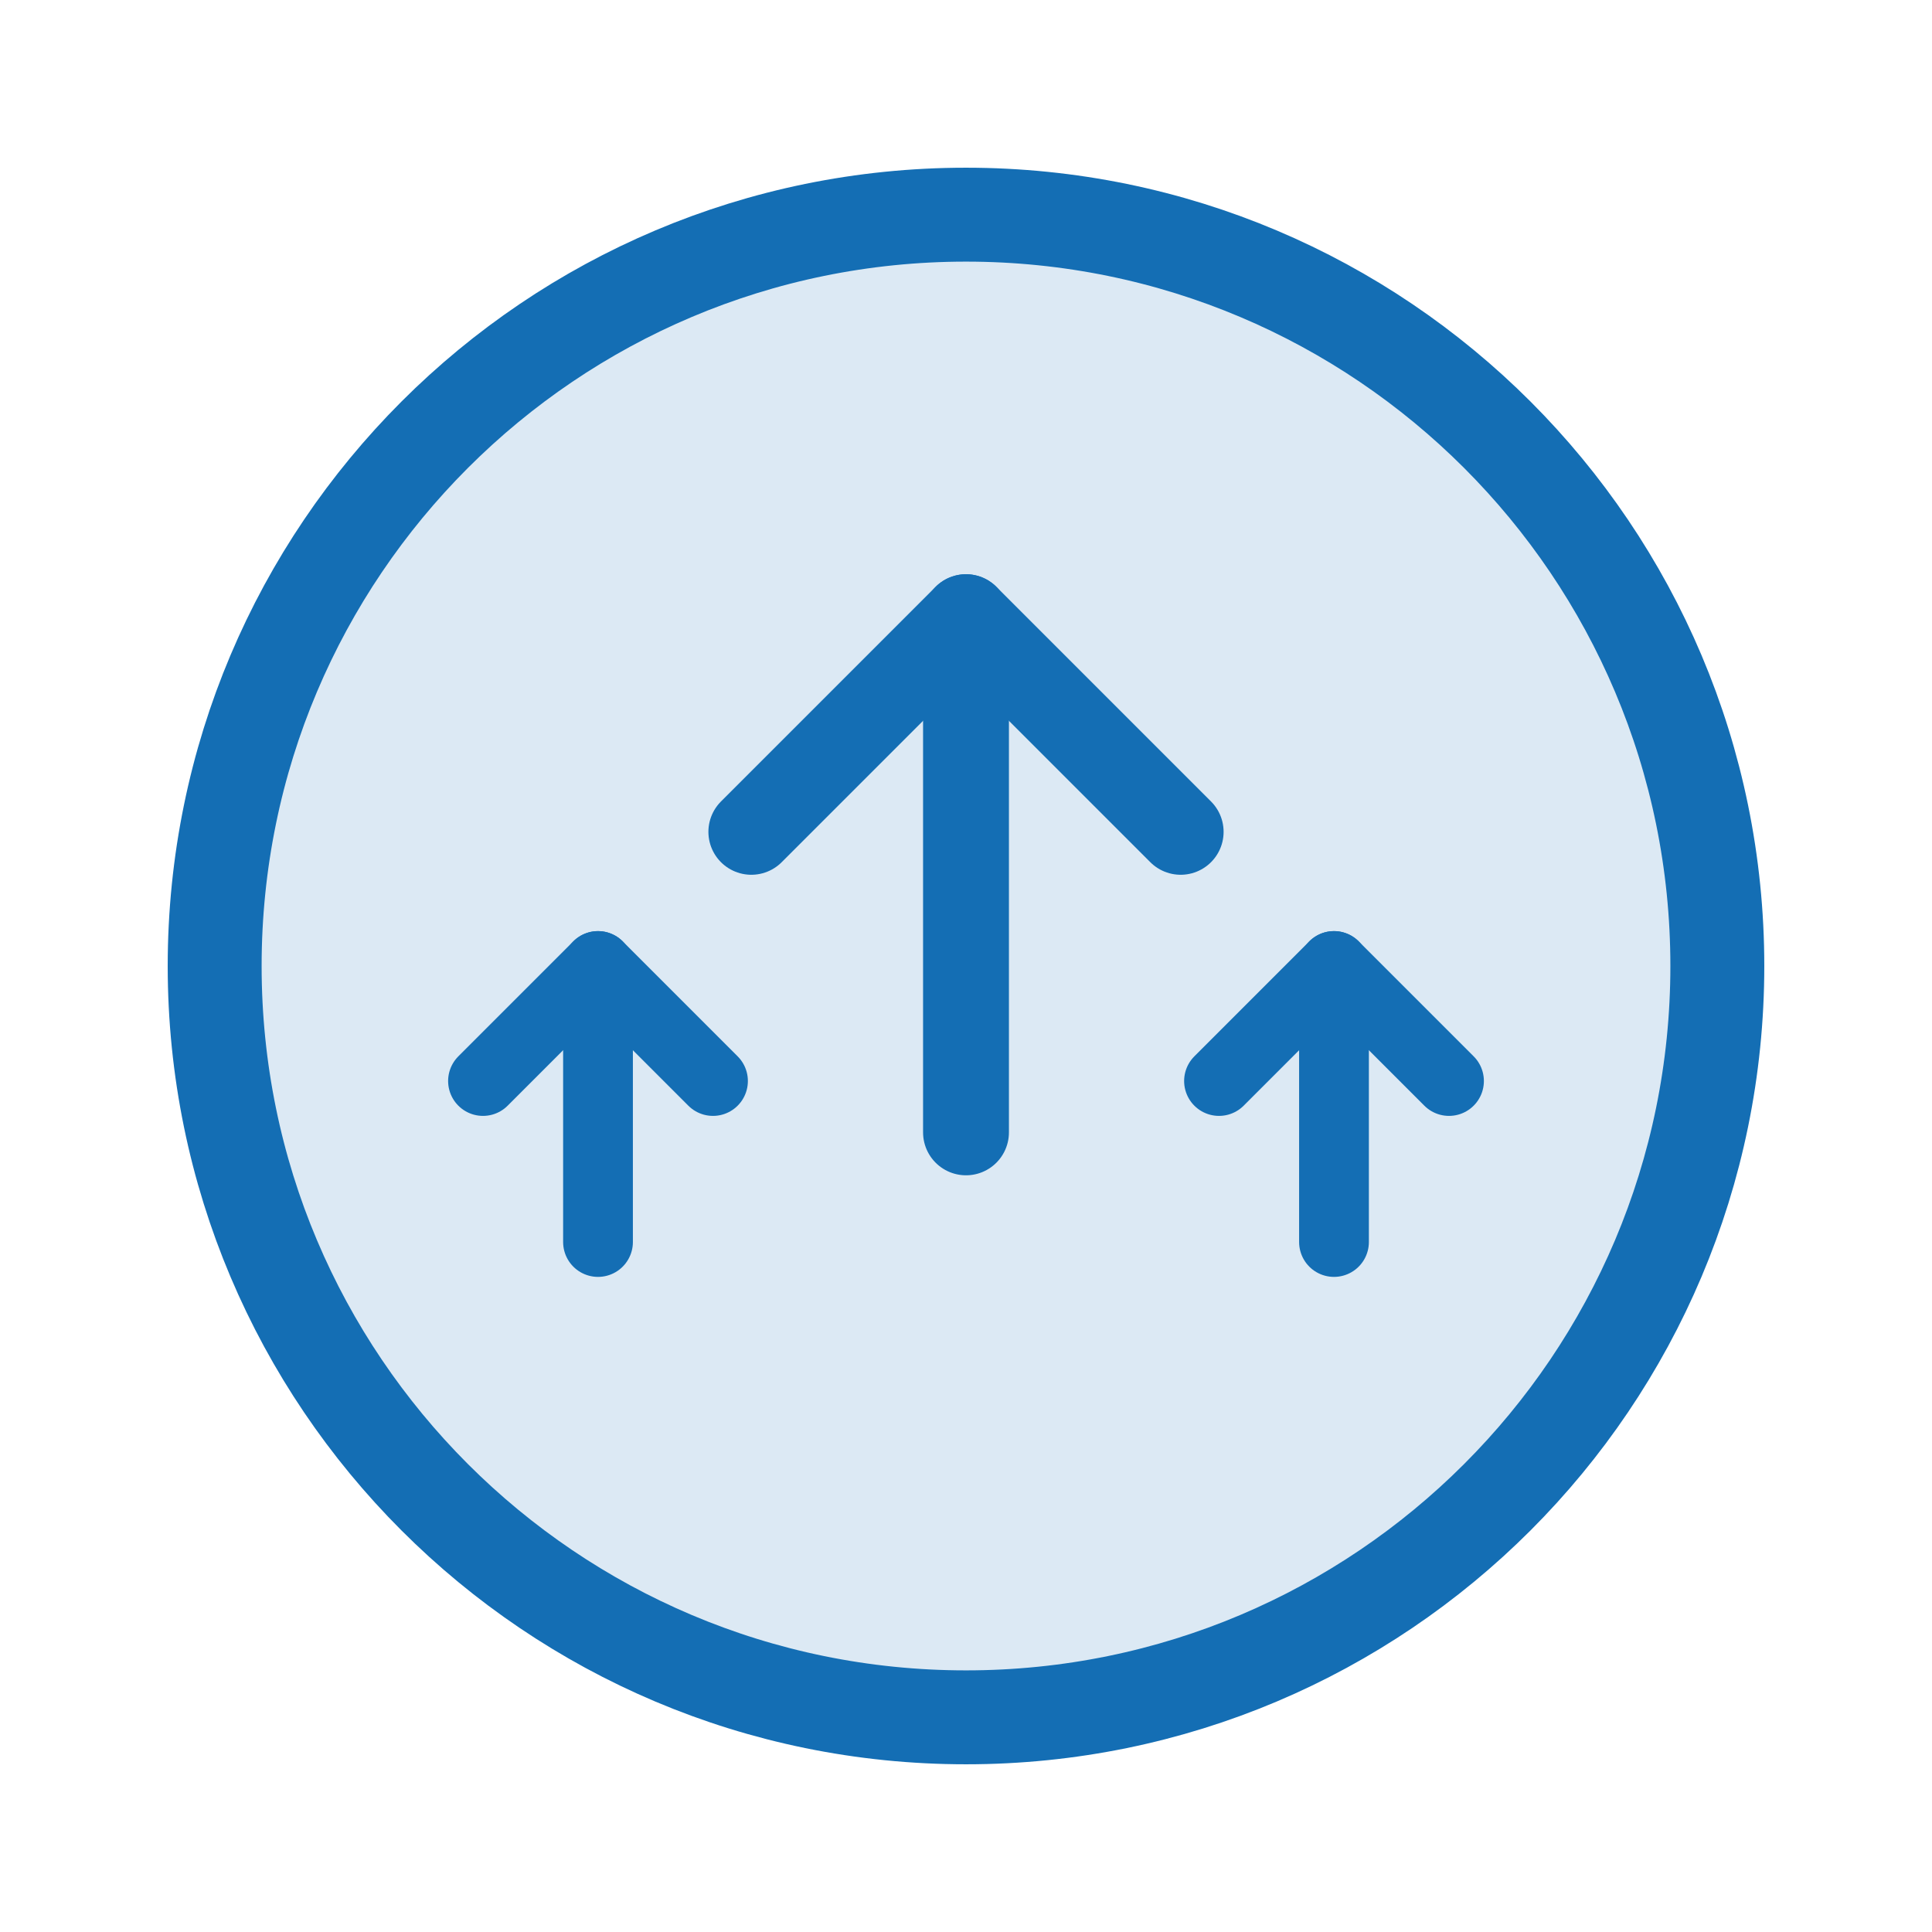 <svg width="72" height="72" viewBox="0 0 72 72" fill="none" xmlns="http://www.w3.org/2000/svg">
<path d="M36 64C51.464 64 64 51.464 64 36C64 20.536 51.464 8 36 8C20.536 8 8 20.536 8 36C8 51.464 20.536 64 36 64Z" fill="#146EB4" fill-opacity="0.15" stroke="#146EB4" stroke-width="3.5" stroke-miterlimit="10"/>
<path d="M44 31L36 23L28 31" stroke="#146EB4" stroke-width="3.2" stroke-linecap="round" stroke-linejoin="round"/>
<path d="M36 23V42.2" stroke="#146EB4" stroke-width="3.2" stroke-linecap="round" stroke-linejoin="round"/>
<path d="M54 40.286L49.714 36L45.429 40.286" stroke="#146EB4" stroke-width="2.6" stroke-linecap="round" stroke-linejoin="round"/>
<path d="M49.714 36V46.286" stroke="#146EB4" stroke-width="2.6" stroke-linecap="round" stroke-linejoin="round"/>
<path d="M26.571 40.286L22.286 36L18 40.286" stroke="#146EB4" stroke-width="2.6" stroke-linecap="round" stroke-linejoin="round"/>
<path d="M22.286 36V46.286" stroke="#146EB4" stroke-width="2.6" stroke-linecap="round" stroke-linejoin="round"/>
</svg>
